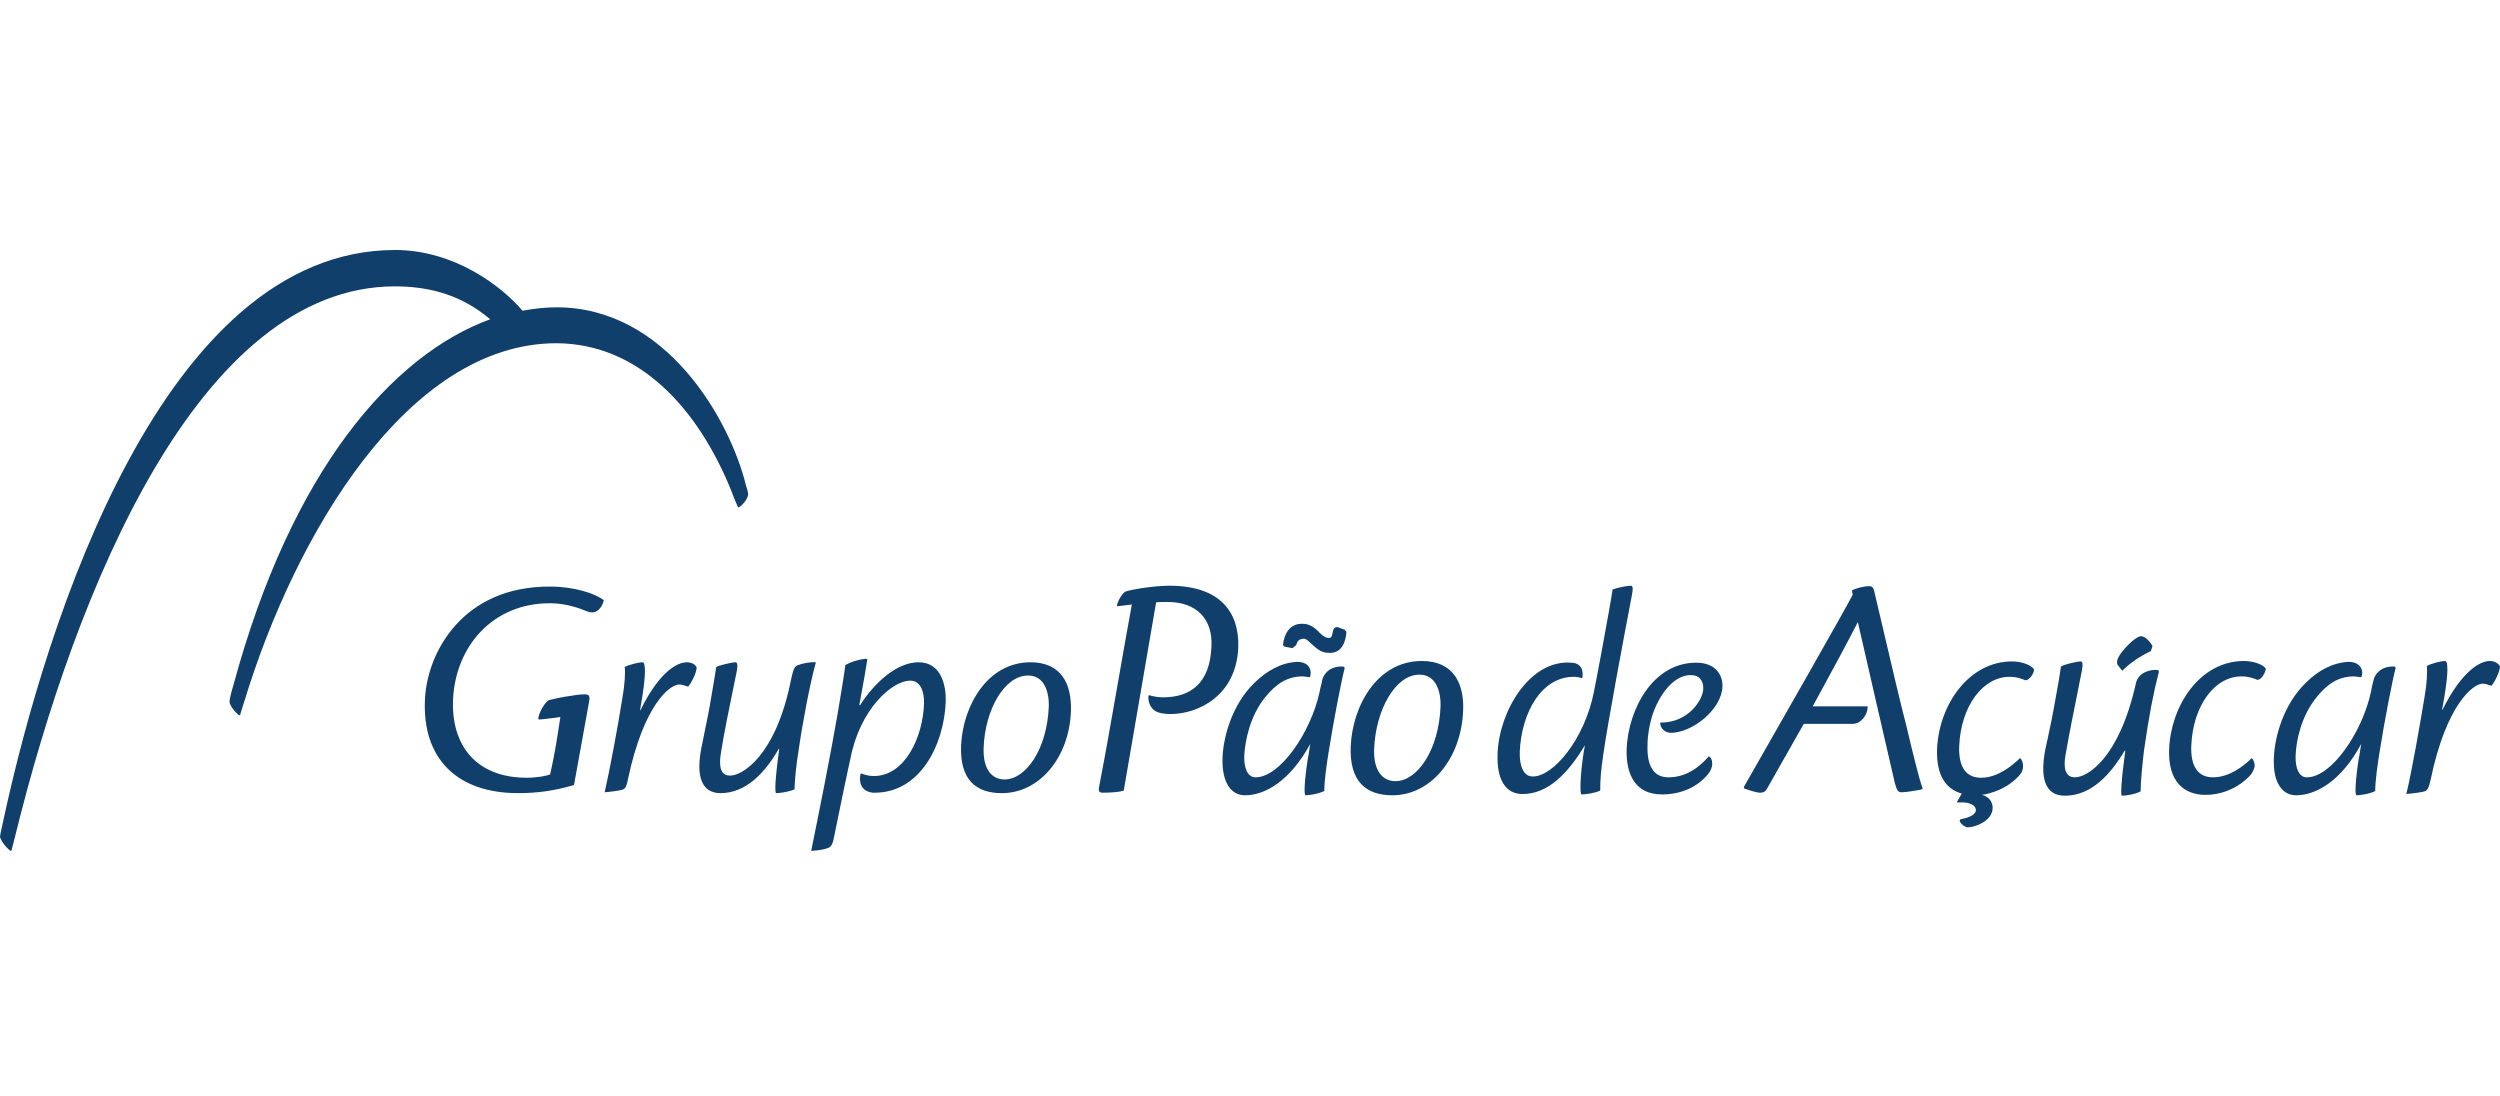 <svg width="570" height="250" viewBox="0 0 570 250" fill="none" xmlns="http://www.w3.org/2000/svg">
<g clip-path="url(#clip0)">
<path fill-rule="evenodd" clip-rule="evenodd" d="M166.893 112.288C167.282 113.458 168.155 115.408 168.252 115.603L168.447 115.7C169.223 115.213 170.388 113.945 170.583 112.775C170.583 112.288 170.388 111.605 170.097 110.727C166.408 95.711 151.942 70.066 126.893 70.066C124.369 70.066 121.748 70.359 119.126 70.846C114.369 65.191 103.495 57 90.097 57C37.282 57 10.582 141.638 0.777 186.979C0.645 187.609 0.524 188.149 0.418 188.621L0.418 188.621C0.213 189.539 0.064 190.203 0 190.782C0.194 191.855 1.748 193.61 2.427 194L2.621 193.902C2.621 193.862 2.706 193.55 2.825 193.109C2.992 192.491 3.228 191.619 3.398 190.88C17.282 134.325 45.437 65.288 90.097 65.288C100.68 65.288 107.282 68.994 111.748 72.796C89.612 80.89 66.505 107.022 53.204 156.264L53.01 156.947L52.913 157.239C52.858 157.459 52.803 157.673 52.75 157.879C52.522 158.766 52.33 159.513 52.33 160.067C52.524 161.14 53.786 162.602 54.563 163.09L54.757 162.992C54.757 162.895 55.243 161.335 55.631 160.164C67.184 122.038 92.913 78.257 126.893 78.257C145.34 78.354 159.029 92.591 166.893 112.288ZM429.536 144.21L429.535 144.206L429.532 144.194L429.524 144.159C428.713 140.692 427.938 137.374 427.282 134.617C427.087 133.935 426.796 133.642 426.214 133.642C424.951 133.642 423.107 134.13 422.233 134.617L422.427 135.592C420.382 139.542 405.402 165.763 399.736 175.681L399.712 175.722L399.638 175.852L399.619 175.885C398.36 178.088 397.591 179.435 397.573 179.471L397.67 179.764C398.738 180.154 400.485 180.739 401.359 180.739C402.136 180.739 402.524 180.446 402.913 179.764C403.568 178.578 404.539 176.879 405.762 174.738C407.256 172.122 409.127 168.846 411.262 165.04H422.427C424.175 165.04 425.825 163.187 425.825 161.042H413.301C414.079 159.606 414.848 158.192 415.609 156.794L415.616 156.782L415.617 156.779L415.619 156.775L415.62 156.774C418.368 151.723 421.01 146.868 423.592 141.833C424.369 145.246 431.068 174.498 432.039 178.594C432.524 180.349 432.816 180.641 433.592 180.641C434.466 180.641 436.99 180.251 438.252 179.959L438.35 179.764C437.379 176.936 436.214 172.06 434.563 165.137C433.355 160.555 431.36 152.015 429.537 144.215L429.536 144.21ZM380.874 167.088C379.126 166.99 378.447 165.527 378.544 164.747C384.951 164.845 388.35 159.482 388.35 156.947C388.35 155.094 387.379 153.924 385.534 153.924H385.437C380.971 153.924 377.476 159.872 376.408 164.26C375.631 167.38 375.631 169.038 375.631 170.208C375.534 174.401 376.893 177.228 380.388 177.228C384.369 177.228 387.282 175.083 389.612 172.451C390.097 172.646 390.388 173.328 390.388 174.108C390.388 174.986 390 175.863 389.32 176.643C386.893 179.471 383.301 181.129 378.932 181.129C373.01 181.129 370.68 176.838 370.874 170.695C371.262 161.822 376.796 151.096 386.699 151.096H386.796C390.971 151.096 392.816 153.729 392.718 156.557C392.524 161.725 385.922 167.088 380.874 167.088ZM372.039 135.885C372.427 134.032 372.233 133.544 371.845 133.544C370.874 133.544 368.544 134.032 367.67 134.422C367.282 137.347 363.592 157.142 363.398 157.824C361.262 168.55 354.175 177.033 349.515 177.033H349.417C347.282 177.033 346.408 174.498 346.505 171.378C346.893 162.602 351.359 154.314 358.835 154.314C359.417 154.314 360 154.411 360.68 154.606L360.777 154.509C360.874 154.021 361.262 151.194 358.252 151.096C348.835 150.316 341.845 162.115 341.456 171.67C341.165 177.911 343.398 181.031 347.087 181.031H347.184C352.816 181.031 357.379 176.546 361.359 169.915C361.262 170.403 360.971 172.061 360.874 172.938C360.291 177.131 360.194 181.129 360.583 181.129C361.456 181.129 363.689 180.836 364.854 180.251C364.854 177.814 364.951 175.961 365.631 171.475C366.602 164.747 370.194 145.441 372.039 135.885ZM441.65 170.89C442.039 160.652 448.932 150.804 458.738 150.804C461.068 150.804 463.204 151.681 463.786 152.656C463.592 154.021 462.427 155.191 461.748 155.094C461.068 154.801 459.903 154.314 458.155 154.314C452.136 154.314 447.087 160.944 446.699 170.11C446.505 174.986 448.349 177.326 451.65 177.326C455.437 177.326 458.641 174.693 460.583 172.841C460.971 173.133 461.262 173.913 461.262 174.596C461.262 175.278 461.165 175.961 460.291 176.936C458.252 179.081 455.728 180.446 452.524 181.129L451.845 181.226C453.592 181.616 454.563 183.079 454.272 184.737C453.883 187.077 450.777 188.54 448.641 188.637C447.961 188.637 446.893 187.662 446.796 187.174L446.99 186.784C449.32 186.394 450.68 185.517 450.485 184.542C450.291 183.274 448.447 182.786 446.311 182.981L446.214 182.786L447.282 180.934C443.786 179.959 441.456 176.936 441.65 170.89ZM492.039 152.754C489.903 152.559 487.476 153.534 486.99 155.777C483.107 173.133 475.825 177.228 473.107 177.228C471.553 177.228 470.194 176.253 470.971 171.963C471.677 167.836 472.681 162.855 473.532 158.629C473.968 156.466 474.364 154.501 474.66 152.949C474.951 151.389 474.854 150.804 474.369 150.804C473.592 150.804 470.583 151.486 469.903 151.974C469.709 153.339 469.32 155.874 468.35 161.042C468.005 163.12 467.513 165.396 466.978 167.868L466.977 167.873C466.76 168.879 466.535 169.917 466.311 170.988C465.146 177.131 466.117 181.421 470.777 181.421C476.796 181.421 481.165 176.643 484.466 171.085L484.563 171.183C483.592 178.301 483.495 181.421 483.786 181.421C484.66 181.421 486.699 181.129 488.058 180.446C488.058 178.204 488.544 173.426 488.835 171.085C490 162.992 490.971 158.019 492.233 153.144L492.039 152.754ZM556.893 161.822C561.359 152.851 565.534 150.706 567.67 150.706C568.738 150.706 569.515 151.194 570 151.876C570 153.144 568.835 155.386 568.058 156.362C567.996 156.341 567.932 156.319 567.865 156.296L567.863 156.296C567.309 156.107 566.626 155.874 566.019 155.874C563.981 155.874 557.767 160.457 554.175 177.814C553.786 179.569 553.495 180.056 553.01 180.349C552.33 180.641 549.903 180.934 548.641 181.031C549.903 175.863 551.748 165.235 552.815 158.799C553.301 156.069 553.495 152.949 553.301 151.876C554.175 151.291 556.602 150.706 557.476 150.706C558.058 150.706 558.544 152.559 556.796 161.822H556.893ZM328.447 161.042C328.058 171.085 323.107 178.106 318.155 178.106C315.243 178.106 313.107 175.766 313.301 170.695C313.689 161.822 318.155 153.826 323.592 153.826H323.689C327.476 153.826 328.544 157.824 328.447 161.042ZM307.961 170.208C308.35 160.944 313.981 150.706 324.175 150.706C331.359 150.706 333.883 155.777 333.592 162.115C333.107 173.133 326.116 181.324 317.476 181.324C311.359 181.324 307.67 178.106 307.961 170.208ZM546.019 151.974C542.621 151.779 541.359 154.021 541.165 155.094C540.971 155.777 540.68 157.044 540.583 157.727C538.544 167.185 531.456 177.228 526.019 177.228H525.922C524.272 177.228 523.301 175.278 523.398 172.353C523.495 168.745 524.757 163.187 528.155 158.994C530.68 155.874 533.204 154.216 536.796 154.216L538.35 154.411C538.932 153.436 538.641 150.901 535.437 150.901C531.845 151.096 528.544 152.851 525.728 155.679C520.583 160.652 518.641 168.063 518.447 172.646V172.743C518.155 178.594 520.485 181.324 523.495 181.324C527.864 181.324 533.689 178.301 538.35 169.623C538.315 169.798 538.255 170.199 538.184 170.677C538.056 171.531 537.892 172.633 537.767 173.133C536.99 178.204 536.893 181.324 537.282 181.324C538.058 181.324 540.291 181.031 541.553 180.349C541.553 177.814 542.136 174.011 542.524 171.573C543.689 164.162 545.534 154.801 546.214 152.266L546.019 151.974ZM494.563 170.793C494.951 161.042 501.456 150.706 511.65 150.706C513.883 150.706 516.117 151.584 516.602 152.461C516.408 153.826 515.34 155.094 514.66 154.996C513.981 154.704 512.718 154.216 511.068 154.216C504.951 154.216 500 160.847 499.612 170.013C499.417 174.888 501.262 177.228 504.563 177.228C508.252 177.228 511.553 174.693 513.398 172.841C513.689 173.036 514.078 173.913 514.078 174.596C513.981 175.181 513.786 175.961 512.913 176.936C510.583 179.374 506.99 181.226 502.816 181.226C498.058 181.226 494.272 178.301 494.563 170.793ZM306.311 151.974C302.913 151.779 301.65 154.021 301.456 155.094C301.408 155.435 301.286 155.923 301.165 156.41C301.044 156.898 300.922 157.385 300.874 157.727C298.835 167.185 291.748 177.228 286.311 177.228H286.214C284.563 177.228 283.592 175.278 283.689 172.353C283.883 168.745 285.049 163.187 288.447 158.994C290.971 155.874 293.495 154.216 297.087 154.216L298.641 154.411C299.126 153.436 298.932 150.901 295.728 150.901C292.136 151.096 288.932 152.851 286.019 155.679C280.874 160.652 278.932 168.063 278.738 172.646V172.743C278.544 178.594 280.777 181.324 283.883 181.324C288.252 181.324 293.981 178.301 298.738 169.623C298.703 169.798 298.643 170.198 298.572 170.676C298.444 171.531 298.28 172.633 298.155 173.133C297.379 178.204 297.282 181.324 297.67 181.324C298.447 181.324 300.583 181.031 301.942 180.349C301.942 177.814 302.524 174.011 302.913 171.573C304.078 164.162 305.922 154.801 306.602 152.266L306.311 151.974ZM256.505 134.91C258.155 134.325 263.398 133.544 266.602 133.544C278.447 133.544 282.524 139.785 282.33 147.488C281.942 158.604 273.204 162.797 266.893 162.797C265.825 162.797 263.981 162.7 263.01 161.822C262.039 160.944 261.748 159.677 261.845 158.604L262.039 158.507C262.816 158.799 264.272 158.994 265.146 158.994C271.456 158.994 275.922 155.777 276.214 147.293C276.505 141.248 272.913 137.25 266.214 137.25C265.534 137.25 264.078 137.25 263.592 137.347C262.268 145.168 260.915 152.989 259.564 160.794L259.563 160.797L259.56 160.818L259.557 160.835L259.554 160.849L259.552 160.861L259.551 160.869L259.55 160.873L259.549 160.878C258.43 167.35 257.312 173.811 256.214 180.251C255.243 180.641 252.621 180.739 251.456 180.739C250.68 180.739 250.388 180.446 250.583 179.471C252.063 171.806 253.511 163.536 254.964 155.234L254.964 155.233L254.965 155.231C255.988 149.382 257.015 143.517 258.058 137.835C257.498 137.891 256.516 138.013 255.768 138.105L255.767 138.105L255.766 138.105C255.219 138.173 254.798 138.225 254.757 138.225L254.66 138.127C254.757 137.25 255.631 135.592 256.505 134.91ZM306.602 143.588L305.049 143.003C304.164 142.825 304.005 143.537 303.91 143.96L303.909 143.967C303.904 143.99 303.899 144.012 303.894 144.032L303.887 144.061L303.883 144.075C303.61 145.449 303.422 145.447 302.918 145.441H302.918C302.885 145.441 302.851 145.441 302.816 145.441C302.33 145.441 301.65 145.051 300.874 144.27C299.806 143.1 298.544 142.223 297.087 142.223H296.99C294.175 142.125 292.816 144.368 292.524 147.001L292.718 147.391L294.66 147.781L295.534 147.098C295.821 145.847 296.487 145.736 297.065 145.639L297.087 145.636C297.666 145.553 298.033 145.893 298.728 146.537C298.849 146.65 298.981 146.772 299.126 146.903C300.485 148.171 301.456 148.853 303.01 148.853C305.146 148.951 306.699 147.586 306.99 144.075L306.602 143.588ZM490.388 148.463C487.767 149.633 485.146 151.584 483.883 152.949L482.816 151.584C482.621 151.194 482.621 150.609 483.01 149.828C483.689 148.463 486.893 144.953 488.252 145.051C489.32 145.148 490.485 146.708 490.777 147.293L490.388 148.463ZM125.437 133.74C105.34 133.642 97.379 148.951 96.893 159.384C96.214 172.938 104.175 180.836 118.155 180.836C122.621 180.836 126.602 180.251 130.874 178.984C131.739 174.315 132.513 169.979 133.147 166.429L133.147 166.428C133.652 163.603 134.068 161.276 134.369 159.677C134.466 158.799 134.369 158.312 133.398 158.312C133.01 158.312 132.33 158.312 131.748 158.409H131.65L130.485 158.604C128.155 158.897 126.117 159.384 125.049 159.677C123.883 160.554 122.816 162.7 122.718 163.87L122.913 164.065C123.107 164.065 125.825 163.772 127.087 163.577L127.767 163.48C127.653 164.167 127.539 164.919 127.413 165.745L127.413 165.746C127.005 168.437 126.477 171.921 125.437 176.546C124.563 176.936 122.427 177.326 119.903 177.326C108.35 177.228 102.816 169.72 103.301 159.384C103.883 147.391 112.33 137.445 125.534 137.542C129.029 137.542 132.233 138.712 133.883 139.395C136.019 140.273 137.282 138.517 137.67 136.86C135.728 135.3 130.874 133.74 125.437 133.74ZM196.117 160.749C199.515 155.484 204.563 150.999 209.417 150.999C214.66 150.999 215.728 156.362 215.631 159.969C215.243 169.818 209.806 180.739 199.417 180.739H199.223H199.029C195.534 180.349 196.019 177.131 196.214 176.448L196.408 176.351C197.282 176.741 198.35 176.936 199.223 176.936C206.311 176.936 210.388 168.16 210.68 160.457C210.777 157.434 209.709 155.191 207.573 155.191H207.476C203.398 155.191 196.019 161.725 193.883 173.036C193.786 173.231 190.68 188.149 190.194 190.685C189.903 192.245 189.612 193.025 188.835 193.317C187.864 193.707 186.602 193.902 184.951 194C186.99 183.957 189.126 173.328 190.971 162.797C191.056 162.284 191.14 161.778 191.223 161.28L191.263 161.041L191.264 161.034C192.012 156.534 192.632 152.805 192.718 151.681C193.592 150.999 196.505 150.121 197.767 150.219C197.463 152.354 196.863 155.622 196.337 158.484C196.19 159.282 196.049 160.048 195.922 160.749H196.117ZM239.126 161.042C238.738 170.89 233.883 177.716 229.029 177.716C226.214 177.716 224.078 175.473 224.272 170.5C224.563 161.822 229.029 154.021 234.369 154.021H234.466C238.155 154.021 239.223 157.922 239.126 161.042ZM219.126 170.013C219.515 161.042 225.049 150.999 234.951 150.999C241.942 150.999 244.369 155.874 244.175 162.115C243.786 172.841 236.893 180.836 228.447 180.836C222.427 180.836 218.835 177.716 219.126 170.013ZM181.845 151.681C181.165 151.974 180.874 152.559 180.388 154.801C176.893 172.548 169.126 176.838 166.505 176.838C164.951 176.838 163.689 175.961 164.369 171.67C165.1 167.043 166.272 161.364 167.18 156.968C167.477 155.529 167.746 154.226 167.961 153.144C168.252 151.681 168.155 150.999 167.67 150.999C166.893 150.999 163.981 151.681 163.301 152.071L163.301 152.072L163.301 152.074C163.106 153.342 162.718 155.877 161.845 160.847C161.58 162.39 161.228 164.077 160.853 165.878L160.853 165.879C160.541 167.379 160.212 168.958 159.903 170.598C158.738 176.546 159.709 180.836 164.272 180.836C170.097 180.836 174.466 176.156 177.573 170.695L177.67 170.793C176.699 177.716 176.602 180.836 176.99 180.836C177.767 180.836 179.903 180.544 181.165 179.959C181.165 177.716 181.65 173.718 182.039 171.378C182.913 165.137 184.66 155.874 186.019 150.999C184.854 150.901 183.107 151.194 181.845 151.681ZM146.019 161.92C150.388 153.046 154.466 150.999 156.602 150.999C157.573 150.999 158.447 151.389 158.835 152.169C158.835 153.339 157.67 155.679 156.893 156.557C156.723 156.508 156.553 156.453 156.383 156.398C155.874 156.234 155.364 156.069 154.854 156.069C152.718 156.069 146.796 160.652 143.204 177.521C142.913 179.179 142.621 179.666 142.136 179.959C141.553 180.251 139.126 180.544 137.864 180.641C139.029 175.571 140.971 165.137 141.942 158.897C142.427 156.264 142.621 153.144 142.427 152.071C143.301 151.584 145.631 150.999 146.505 150.999C147.087 150.999 147.573 152.949 145.922 161.92H146.019Z" fill="#103F6B"/>
</g>
<defs>
<clipPath id="clip0">
<rect width="570" height="250" fill="white"/>
</clipPath>
</defs>
</svg>

